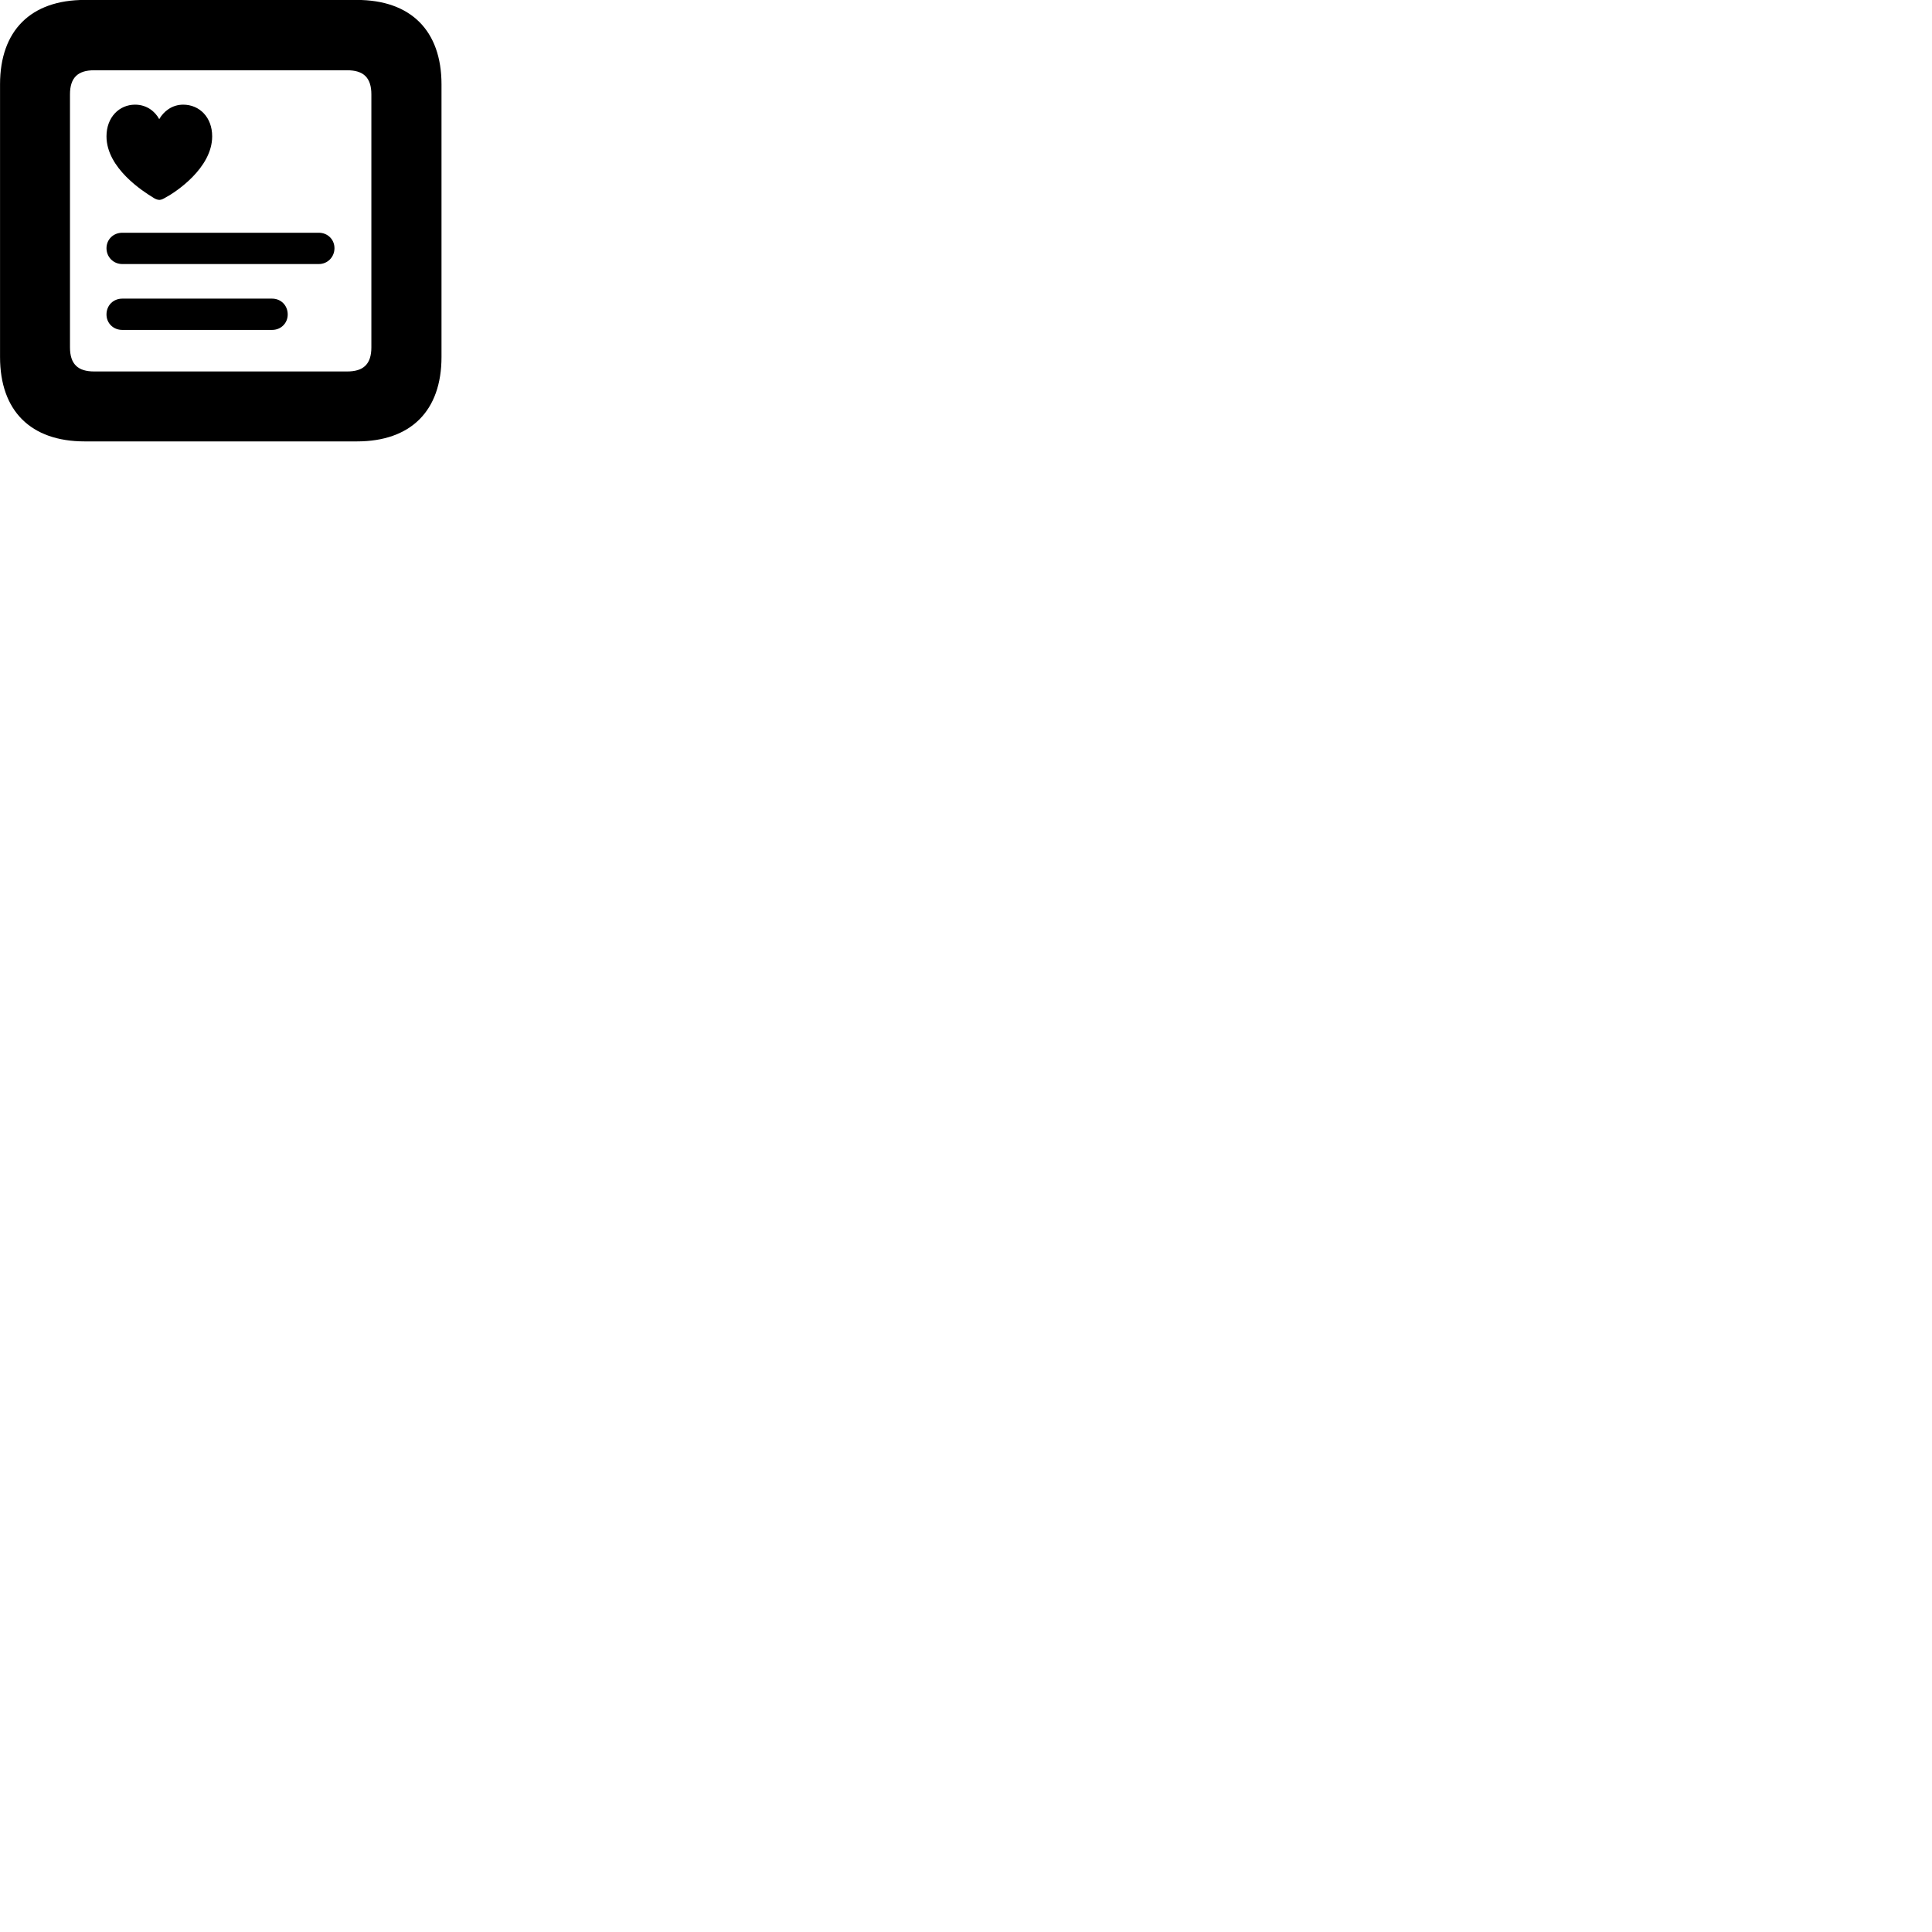 
        <svg xmlns="http://www.w3.org/2000/svg" viewBox="0 0 100 100">
            <path d="M4.382 22.847H18.472C21.262 22.847 22.852 21.267 22.852 18.477V4.367C22.852 1.587 21.262 -0.003 18.472 -0.003H4.382C1.592 -0.003 0.002 1.587 0.002 4.367V18.477C0.002 21.267 1.592 22.847 4.382 22.847ZM4.872 19.227C4.042 19.227 3.622 18.857 3.622 17.977V4.887C3.622 4.007 4.042 3.637 4.872 3.637H17.972C18.802 3.637 19.222 4.007 19.222 4.887V17.977C19.222 18.857 18.802 19.227 17.972 19.227ZM6.992 5.417C6.172 5.417 5.512 6.067 5.512 7.057C5.512 8.707 7.422 9.917 7.912 10.217C8.012 10.287 8.142 10.347 8.252 10.347C8.352 10.347 8.482 10.277 8.582 10.217C9.072 9.957 10.982 8.707 10.982 7.057C10.982 6.067 10.322 5.417 9.482 5.417C8.892 5.417 8.462 5.777 8.242 6.167C8.032 5.777 7.602 5.417 6.992 5.417ZM6.332 13.667H16.502C16.962 13.667 17.312 13.297 17.312 12.847C17.312 12.397 16.962 12.047 16.502 12.047H6.332C5.862 12.047 5.512 12.397 5.512 12.847C5.512 13.297 5.862 13.667 6.332 13.667ZM6.332 17.077H14.082C14.542 17.077 14.892 16.727 14.892 16.277C14.892 15.807 14.542 15.457 14.082 15.457H6.332C5.862 15.457 5.512 15.807 5.512 16.277C5.512 16.727 5.862 17.077 6.332 17.077Z" />
        </svg>
    
